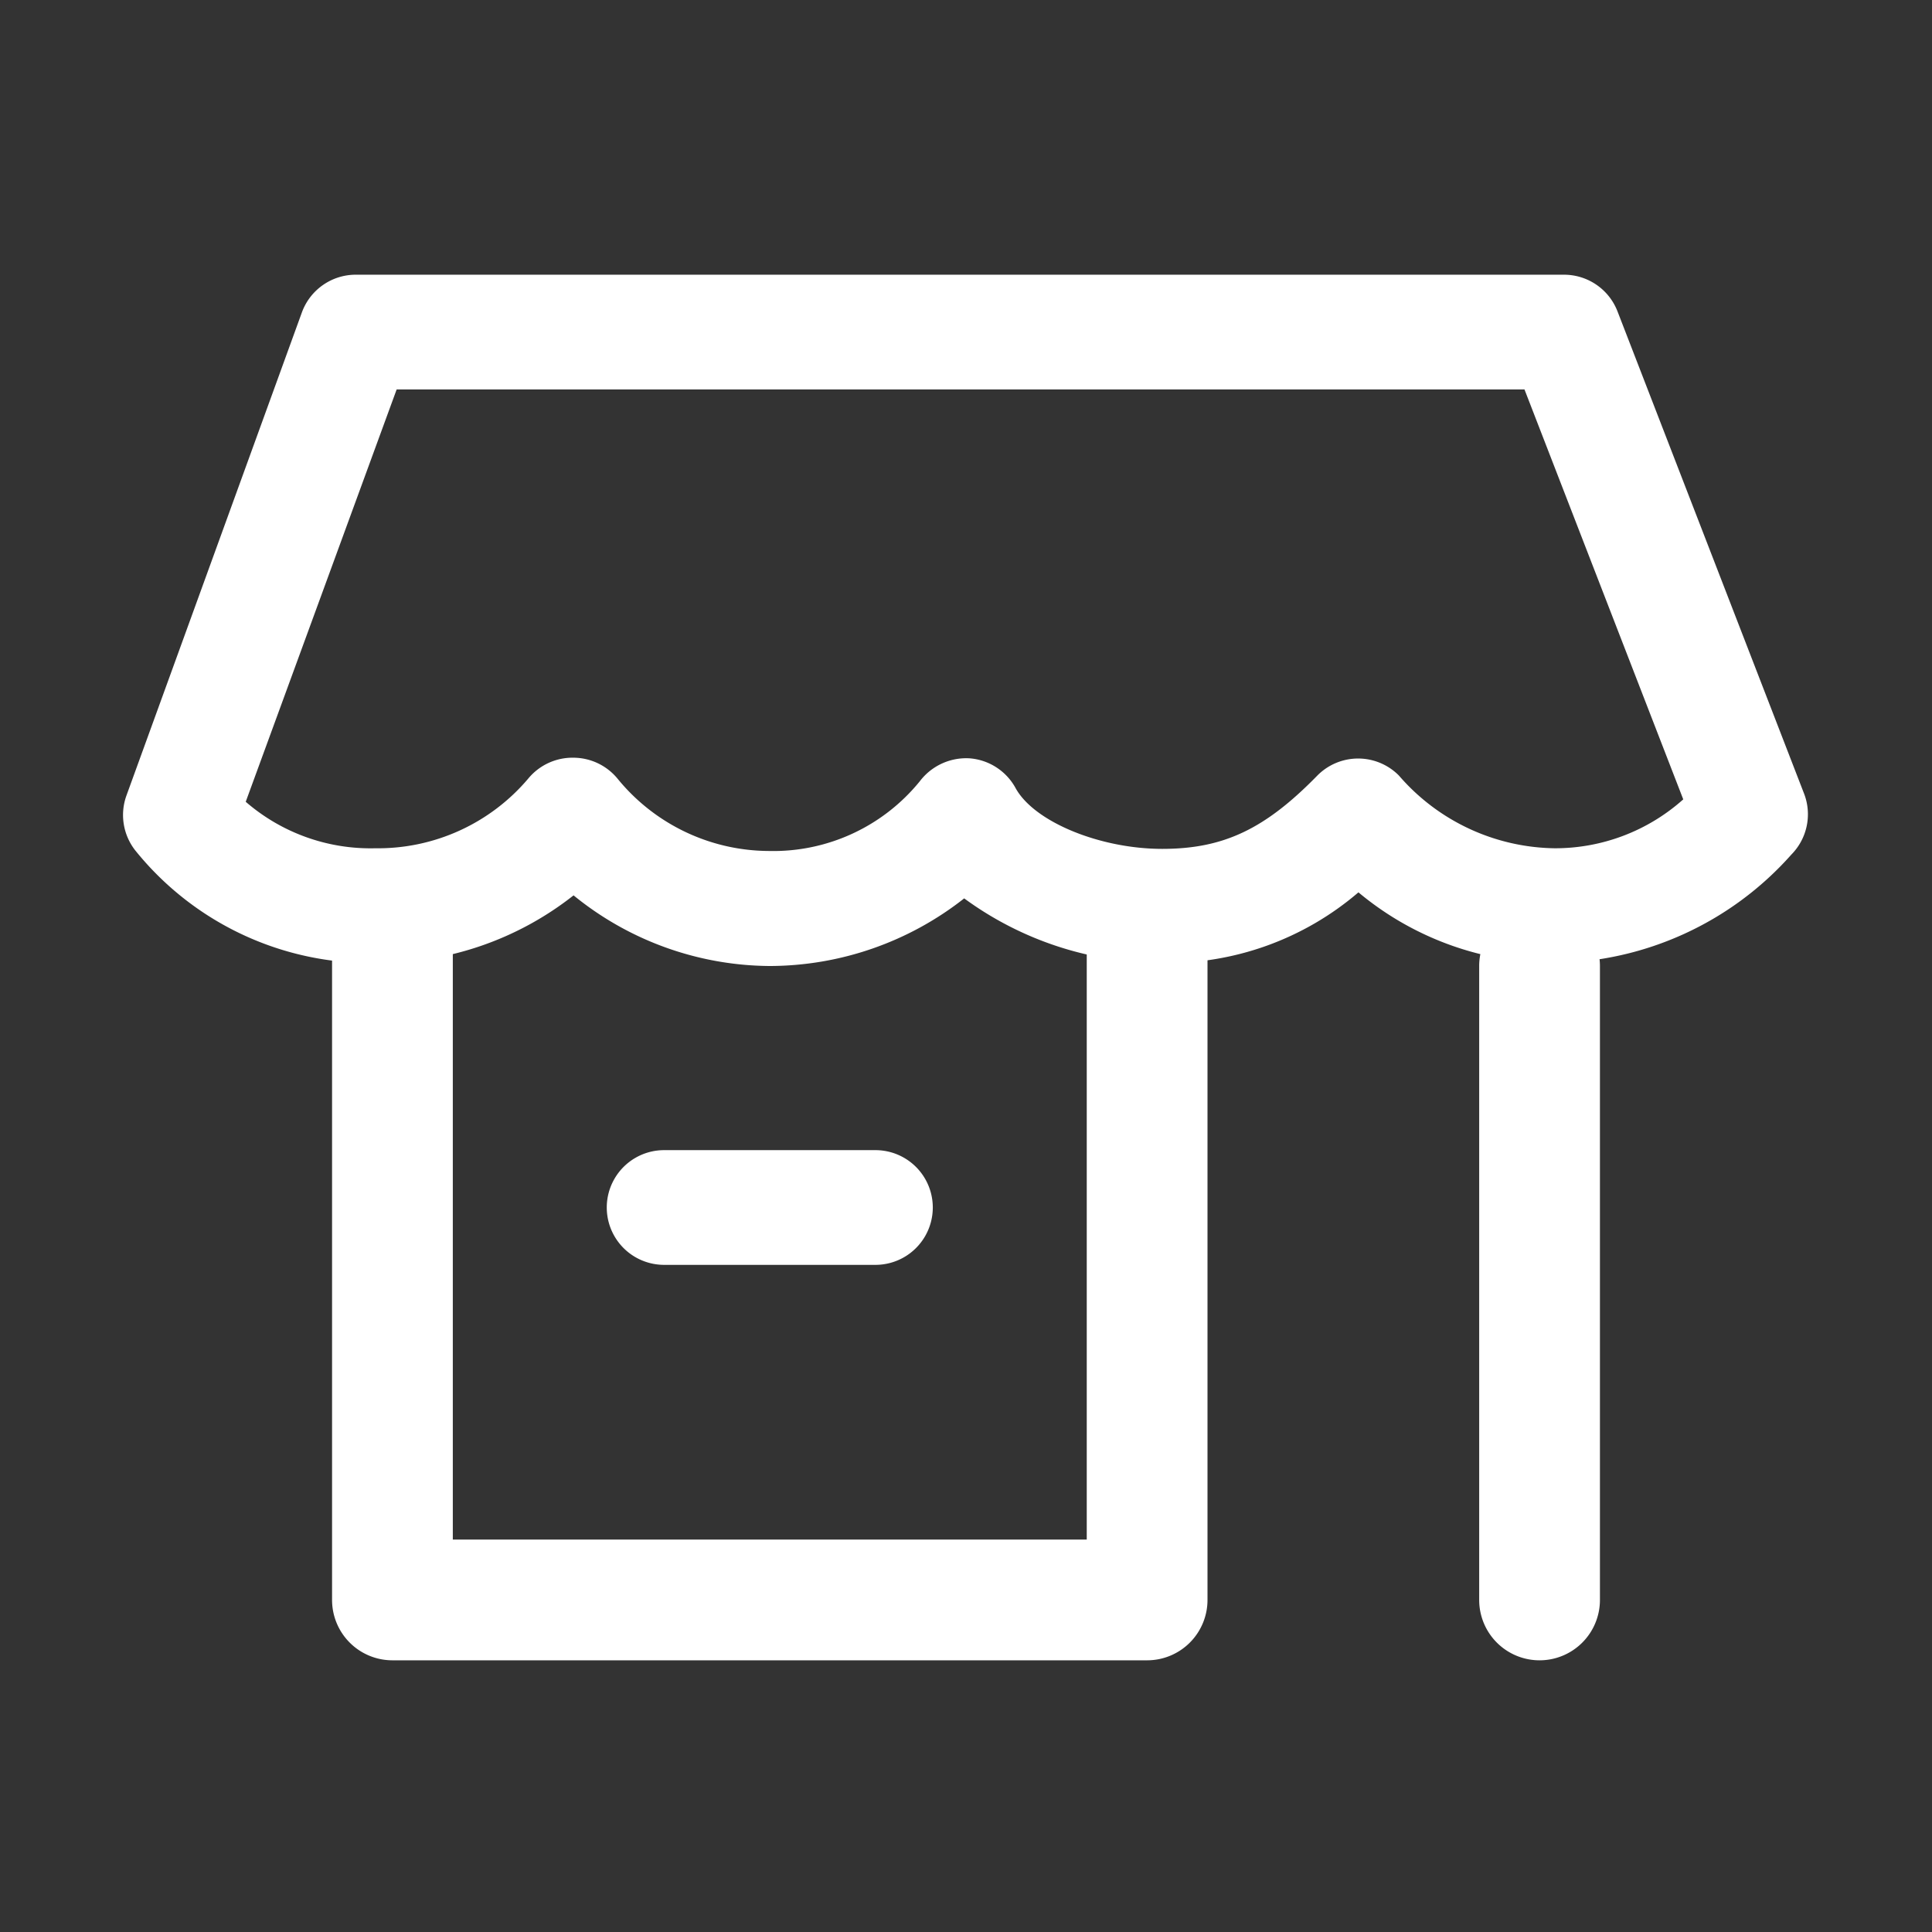<svg xmlns="http://www.w3.org/2000/svg" viewBox="0 0 64 64"><rect x="0" y="0" width="64" height="64" fill="#333333" stroke="none"/><defs><style>.cls-1{fill:none;}.cls-2{fill:#fff;}</style></defs><title>smb-night</title><g id="invisi-border"><rect class="cls-1" width="64" height="64"/></g><g id="icon"><path class="cls-2" d="M38,55H13a2,2,0,0,1-2-2V30.47a2,2,0,0,1,4,0V51H36V30.47a2,2,0,0,1,4,0V53A2,2,0,0,1,38,55Z"/><path class="cls-2" d="M51,55a2,2,0,0,1-2-2V32a2,2,0,0,1,4,0V53A2,2,0,0,1,51,55Z"/><path class="cls-2" d="M29,41.9H22a1.9,1.9,0,1,1,0-3.8h7a1.9,1.9,0,0,1,0,3.8Z"/><path class="cls-2" d="M25.49,32A10.38,10.38,0,0,1,19,29.66a10.43,10.43,0,0,1-6.52,2.24,10,10,0,0,1-8-3.73,1.9,1.9,0,0,1-.29-1.82l5.81-16A1.9,1.9,0,0,1,11.81,9.1h40a1.9,1.9,0,0,1,1.77,1.21l6.19,16a1.9,1.9,0,0,1-.43,2A10.67,10.67,0,0,1,51.5,31.9,10.06,10.06,0,0,1,45,29.56,9.72,9.72,0,0,1,38.5,31.9a11.06,11.06,0,0,1-6.56-2.14A10.45,10.45,0,0,1,25.5,32ZM19,25.1h0a1.9,1.9,0,0,1,1.47.71,6.5,6.5,0,0,0,5,2.38h0a6.25,6.25,0,0,0,5-2.31,1.93,1.93,0,0,1,1.64-.76,1.9,1.9,0,0,1,1.54,1c.63,1.12,2.81,2,4.85,2s3.41-.66,5.14-2.43a1.9,1.9,0,0,1,2.7,0A6.94,6.94,0,0,0,51.5,28.1a6.37,6.37,0,0,0,4.26-1.62L50.5,12.9H13.14l-5,13.66a6.31,6.31,0,0,0,4.29,1.54,6.52,6.52,0,0,0,5.07-2.31A1.9,1.9,0,0,1,19,25.1Z"/></g></svg>
